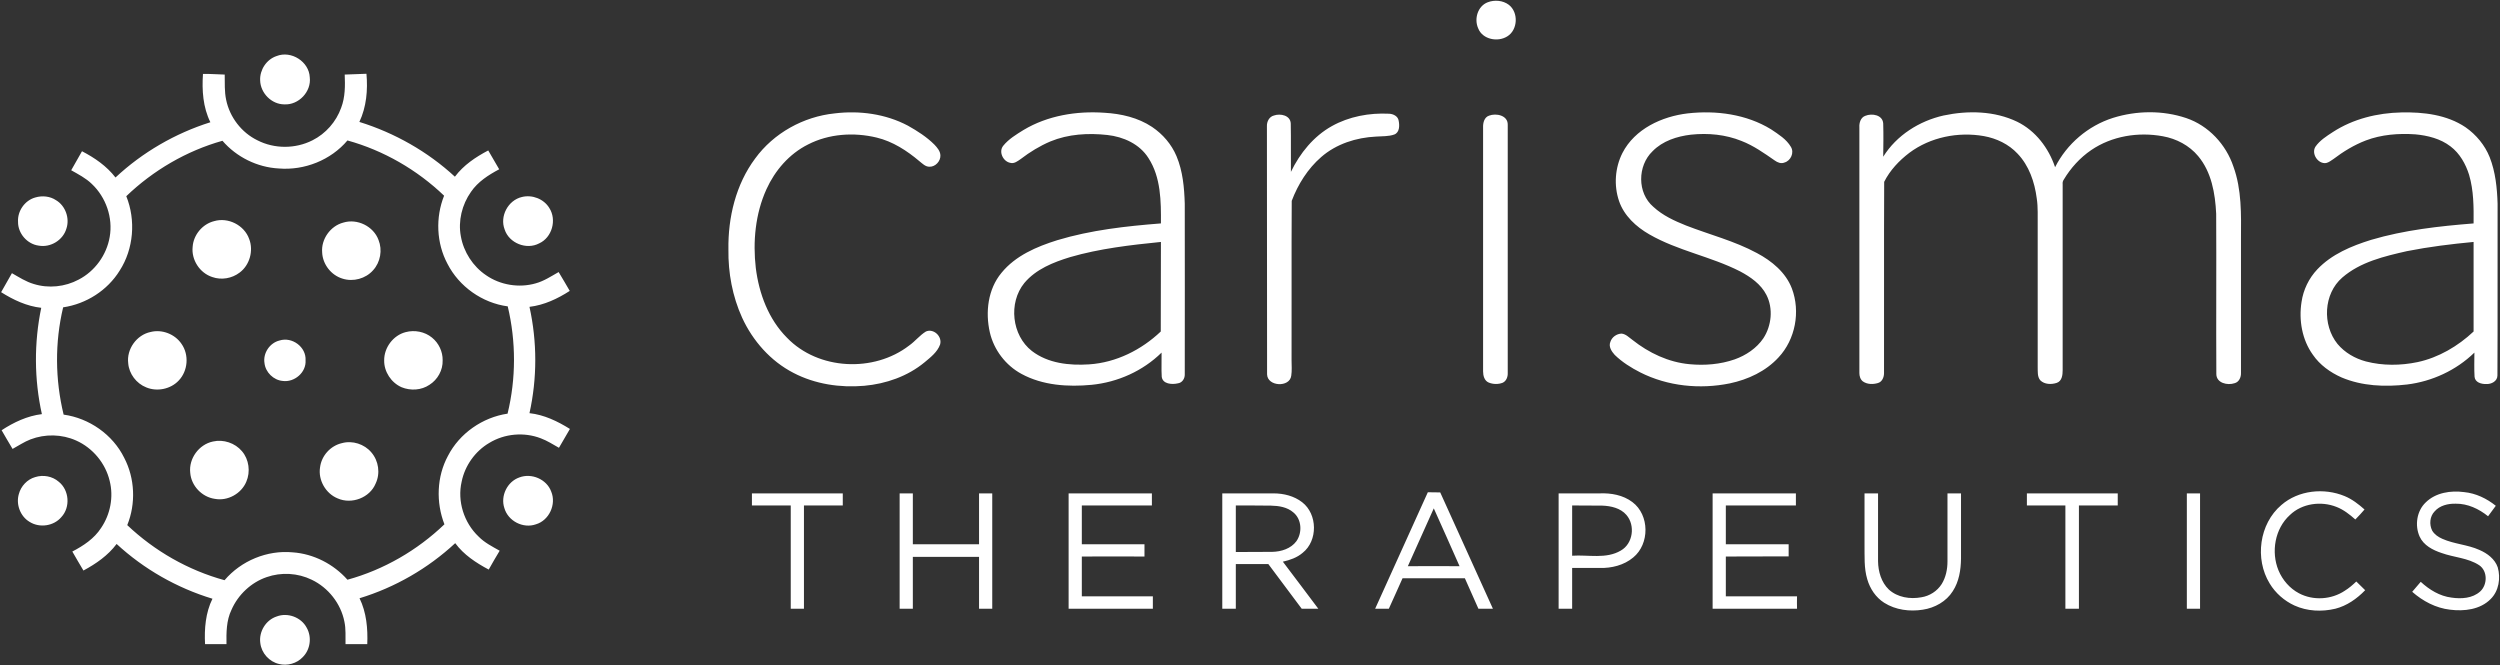 <svg version="1.2" xmlns="http://www.w3.org/2000/svg" viewBox="0 0 1552 413" width="1552" height="413">
	<rect x="0" y="0" width="1552" height="413" fill="#333333" stroke="none"/>
	<title>60a5587f5c777ac6bb952c00_carisma-svg</title>
	<style>
		.s0 { fill: #ffffff } 
	</style>
	<g id="#6e6f73ff">
	</g>
	<g id="#14a9beff">
		<path id="Layer" fill-rule="evenodd" class="s0" d="m923.6 1.4c4.2-1.6 9.4-1.2 13.1 1.6 6.1 4.7 5.6 15.6-1 19.6-5.9 3.7-15.3 1.9-18-4.9-2.7-5.9-0.4-13.9 5.9-16.3zm-405.5 69c15.5-1.9 31.7 0.3 45.5 7.6 5.9 3.3 11.7 7 16.5 11.8 1.7 1.8 3.6 4 3.7 6.6 0.2 3.6-3.1 7.2-6.7 7.1-2.6 0.1-4.5-2-6.3-3.4-7.8-6.6-16.6-12.3-26.6-14.7-14.1-3.4-29.6-2.4-42.6 4.3-11.6 5.8-20.5 16.1-25.8 27.8-6.9 15.2-8.5 32.5-6.6 48.9 2 15.9 7.9 31.8 19.4 43.3 19.4 20.1 53.9 21.7 75.8 4.8 3.7-2.6 6.5-6.3 10.4-8.7 4.8-2.1 10.3 3.1 8.8 8.1-1.7 4.7-5.9 7.9-9.6 11-10.5 8.7-24 13.4-37.5 14.6-14.9 1.3-30.5-1-43.9-8-14.2-7.3-25.3-19.9-31.9-34.3-6-13.2-8.7-27.8-8.5-42.3-0.3-19.9 4.6-40.4 16.6-56.5 11.5-15.8 30-26 49.3-28zm117.3 10.3c15-9 33-11.9 50.2-10.7 10.4 0.6 20.9 3 29.6 8.8 6.7 4.5 12.1 10.8 15.2 18.2 3.9 9.3 4.8 19.5 5.1 29.5 0 35.3 0.1 70.6 0 105.9 0.1 2.6-1.6 5.3-4.4 5.6-3.5 0.8-9.3 0.5-9.9-4.1-0.3-5 0-10-0.1-15-11.6 11.4-27.2 18.4-43.4 20-14.7 1.4-30.4 0.4-43.6-6.8-9.8-5.3-17.1-14.9-19.6-25.7-2.9-12.6-1.2-26.9 7.2-37 8.7-10.7 21.9-16.3 34.7-20.3 20.9-6.3 42.6-8.7 64.3-10.4 0.1-13.7 0-28.6-7.7-40.5-5.5-8.8-15.6-13.3-25.6-14.4-11.8-1.3-24.2-0.6-35.3 4-6.6 2.8-12.8 6.6-18.4 10.9-1.9 1.3-4.1 3.1-6.5 2.4-4.5-0.8-7.4-6.9-4.4-10.6 3.4-4.2 8.1-7 12.6-9.8zm29 78.9c-10.5 3.2-21.3 7.5-28.5 16.1-10 12.3-7.8 32.5 4.7 42.2 10 7.7 23.3 9.1 35.5 8.3 16.8-1.1 32.5-9 44.5-20.4 0.1-18.5 0-37.1 0.1-55.6-18.9 1.9-38 4.1-56.3 9.4zm383.3-89.2c17.7-2 36.5 0.5 51.8 9.9 4.6 3.1 9.5 6.1 12.3 10.9 2.2 3.6-0.1 8.6-4 9.7-2.1 0.9-4.3 0-6.1-1.3-6.5-4.5-13.1-9.2-20.6-12.1-9.9-4-20.7-5-31.3-3.9-8.7 1-17.7 3.9-23.9 10.3-9.4 9-9.6 25.9 0.5 34.5 5.8 5.4 13.1 8.7 20.3 11.6 14.7 5.7 30.1 9.6 44 17.1 9.2 4.9 17.9 12 21.7 22 5.4 14.3 2.2 31.6-8.3 42.8-7.9 8.6-18.9 13.7-30.2 16.1-18.6 3.8-38.6 1.8-55.6-6.8-5.7-2.9-11.3-6.4-15.9-10.9-1.9-2.1-3.9-5.1-2.7-8 0.9-3 3.9-5.1 7-5.2 2.7 0.3 4.6 2.4 6.7 3.9 10.2 8.1 22.4 13.9 35.5 15.1 9.4 0.9 19.1 0.1 28-3 7-2.5 13.6-6.9 17.8-13.1 5.1-7.8 6.2-18.5 1.9-26.9-3.4-6.7-9.9-11.2-16.3-14.6-18.2-9.3-38.7-12.8-56.4-23-8.2-4.7-15.7-11.6-18.8-20.7-3.3-9.7-2.5-20.7 2.1-29.8 7.7-15 24.5-22.7 40.5-24.6zm158.9 1.3c15.1-3.2 31.6-2.9 45.7 3.9 11.4 5.6 19.5 16.3 23.5 28.2 7.3-14.5 20.5-25.7 35.9-30.6 14.7-4.6 30.9-4.8 45.5 0.1 13.9 4.7 24.7 16.4 29.3 30.1 5.2 14.3 4.8 29.7 4.7 44.6q0 41.8 0 83.5c0.1 2.7-1.2 5.7-4 6.4-4.4 1.5-11.3-0.1-11.3-5.7-0.2-33.2 0.1-66.4-0.1-99.5-0.6-12.6-2.9-25.9-11.2-35.8-5.5-6.6-13.5-10.8-21.9-12.3-15.2-2.8-31.6-0.2-44.5 8.6-6.9 4.7-12.7 11.1-17 18.3q-0.9 1.3-0.7 2.9 0 57.7 0 115.4c0 3-0.4 6.8-3.7 7.9-3.3 1.1-7.6 1-10.2-1.6-1.9-2.3-1.5-5.4-1.6-8.1 0-29.3 0-58.5 0-87.7-0.1-5.8 0.3-11.5-0.6-17.2-1.3-10.1-4.8-20.3-11.9-27.7-5.5-5.9-13.1-9.5-20.9-10.9-15.9-2.8-33.2 0.6-46.3 10.4-6.3 4.8-12 10.8-15.6 18-0.2 39.6 0 79.2-0.1 118.8 0 2.5-1.2 5.4-3.8 6.1-3 0.9-6.6 0.9-9.3-1-1.6-1.2-2.2-3.3-2.2-5.2 0-50.9 0-101.7 0-152.5-0.2-2.8 0.8-6.2 3.7-7.2 4.1-1.7 10.8-0.6 11.1 4.8 0.2 6.9 0.1 13.7 0 20.6 8.3-13.3 22.4-22.2 37.5-25.6zm241.6 10.3c12.6-8.2 27.7-11.9 42.6-12.2 13.7-0.3 28.2 1.4 39.8 9.2 6.6 4.6 12 11.1 15 18.6 3.6 9.2 4.6 19.1 4.9 28.9-0.1 35.5 0.1 71-0.1 106.6 0 3.6-3.8 5.5-7 5.3-3 0.1-6.9-1-7.2-4.5-0.3-5-0.1-10-0.1-15-11.3 11-26.3 17.9-41.8 19.8-13.7 1.6-28 1-40.7-4.4-7-3.1-13.5-7.8-17.8-14.1-6.7-9.3-8.8-21.5-7-32.8 1.1-7.5 4.5-14.6 9.8-20.2 8.9-9.4 21.2-14.5 33.4-18.3 20.6-6.1 42.2-8.5 63.6-10.2 0.1-10.1 0.1-20.4-2.8-30.2-2.1-6.7-5.8-13.3-11.5-17.6-6.2-4.8-14.2-6.8-21.9-7.5-10.3-0.7-21 0.1-30.7 3.8-7.3 2.8-14 6.9-20.2 11.6-1.4 0.9-2.7 2-4.4 2.4-5 0.8-9.4-5.7-6.7-10.1 2.7-3.9 6.8-6.5 10.8-9.1zm46.1 73.9c-14.1 3.2-29 6.7-40.2 16.4-11.7 10.1-12.5 29.4-3 41.2 4.5 5.4 10.9 9.1 17.7 10.9 10.4 2.7 21.5 2.6 32 0.4 13.1-2.8 25.1-9.9 34.8-19q0-27.8 0-55.6c-13.8 1.3-27.7 3-41.3 5.7zm-667.5-77.6c10.7-6 23.3-8.3 35.5-7.7 2.6 0.1 5.6 1.5 6 4.4 0.6 2.9 0.6 7.2-2.7 8.5-3.6 1.3-7.6 1-11.4 1.3-12.2 0.6-24.6 4.5-34 12.7-8.3 7.2-14.4 16.9-18.3 27.2-0.2 33 0 66-0.1 99 0 3.2 0.3 6.4-0.2 9.6-1 7.4-14.8 6.7-15-0.9-0.1-51.4 0-102.8-0.1-154.1-0.1-2.9 1.5-5.9 4.4-6.6 4-1.4 10.2-0.1 10.4 5 0.2 10 0 20 0.1 30 5.6-11.6 14.1-22.1 25.4-28.4zm97.6-6.5c4.4-1.7 11.7-0.2 11.6 5.6 0 51.4 0 102.7 0 154.1 0.1 2.4-0.8 5-3.1 6.1-2.8 1.1-6 1-8.7-0.1-2.7-1.1-3.5-4.3-3.5-6.9q0-75.8 0-151.5c-0.1-2.8 0.7-6.3 3.7-7.3zm-752.7-37c9.1-3.6 20.2 3.5 20.6 13.2 1.1 8.9-6.9 17.3-15.8 16.8-7.9 0-14.8-7-15-14.9-0.3-6.5 3.9-13 10.2-15.1zm-149.8 87.8c4.3-1.3 9.2-0.8 12.9 1.7 5.9 3.5 8.6 11.3 6.4 17.7-2.1 7.1-9.8 11.8-17.1 10.5-7.2-0.9-13-7.6-12.9-14.8-0.4-6.7 4.2-13.3 10.7-15.1zm302.1-0.3c6.4-1.6 13.6 1.2 17 6.8 4.8 7.4 1.7 18.4-6.3 22-7.9 4.2-18.7-0.2-21.4-8.6-3.2-8.2 2.1-18.2 10.7-20.2zm-302.2 173.9c5-1.6 10.7-0.6 14.7 2.9 6.5 5.2 7.3 15.8 1.6 21.9-4.7 5.6-13.5 6.9-19.7 3-5.8-3.4-8.6-10.9-6.7-17.3 1.3-4.9 5.2-9.1 10.1-10.5zm300.6 0.2c7.6-2.9 17 1.1 19.8 8.8 3.3 7.9-1.3 17.9-9.5 20.3-7.9 2.8-17.3-2-19.6-10.1-2.5-7.5 1.8-16.4 9.3-19zm-150.6 86.3c6.8-2.6 15.2 0.5 18.6 7 3.3 5.8 2.3 13.6-2.5 18.3-3.7 3.9-9.5 5.5-14.7 4.2-6.1-1.4-10.9-6.8-11.6-13-1-7 3.4-14.3 10.2-16.5zm-45.8-336.8c4.5-0.1 9 0.3 13.5 0.4 0.1 5.2-0.2 10.6 0.9 15.7 2.2 10.7 9.5 20.3 19.4 25.1 10.5 5.4 23.6 5.4 34.2 0 8.2-4.1 14.7-11.5 17.8-20.2 2.5-6.5 2.5-13.7 2.2-20.6q6.8-0.3 13.5-0.5c0.9 10.1 0 20.6-4.4 29.9 21.9 6.8 42.4 18.4 59.3 34 5.4-7.2 12.9-12.2 20.7-16.3q3.4 5.9 6.8 11.7c-6.6 3.5-13.2 7.7-17.5 14-5.6 7.9-8.1 18.1-6.3 27.6 1.7 9.7 7.5 18.7 15.7 24.2 8.8 6.1 20.5 8 30.8 5 5.1-1.4 9.6-4.4 14.2-7 2.4 3.9 4.6 7.8 6.9 11.7-7.6 4.9-15.9 8.8-25 9.9 4.8 21.7 4.8 44.4 0 66 9.1 1 17.4 5 25.1 9.8-2.3 3.9-4.5 7.8-6.8 11.7-3.7-2.1-7.3-4.4-11.3-5.9-10.4-4-22.5-2.9-32 2.9-8.7 5.1-15.1 14.1-17.1 24-2.8 12.1 1.4 25.5 10.5 34.1 3.7 3.8 8.5 6.2 13.1 8.8q-3.5 5.8-6.8 11.7c-7.9-4.2-15.5-9.2-20.8-16.4-16.9 15.7-37.4 27.5-59.4 34.2 4.3 8.8 5.2 18.8 4.8 28.5q-6.8 0-13.5 0c-0.1-4.7 0.3-9.4-0.7-14-2.2-11.2-10-21.1-20.3-26-8.6-4.2-18.9-4.8-28-1.6-9.6 3.3-17.7 10.9-21.8 20.3-3.2 6.6-3.2 14.1-3.1 21.3q-6.7 0-13.3 0c-0.5-9.6 0.3-19.5 4.6-28.2-22.1-6.7-42.6-18.4-59.5-34-5.4 7.2-12.8 12.3-20.6 16.5-2.4-3.9-4.6-7.9-6.9-11.8 6.9-3.6 13.6-8 17.9-14.7 5.7-8.4 7.8-19.2 5.3-29.1-2.6-11-10.5-20.5-20.8-25.1-8.9-4-19.3-4.2-28.4-0.7-3.9 1.5-7.4 3.9-11.1 5.9-2.3-3.9-4.6-7.7-6.8-11.6 7.5-4.9 15.9-8.9 25-10-4.8-21.6-4.9-44.3-0.4-66-9-1-17.3-4.9-24.9-9.7 2.2-4 4.5-7.9 6.7-11.8 4.4 2.5 8.7 5.3 13.5 6.7 9.2 2.9 19.5 1.8 27.9-2.7 10.1-5.2 17.4-15.3 19.3-26.5 2.1-11.9-2.3-24.6-11.1-32.9-3.7-3.6-8.4-6-12.8-8.5 2.2-4 4.5-7.9 6.7-11.8 7.9 4.1 15.3 9.2 20.8 16.3 16.7-15.6 37-27.4 58.9-34.3-4.6-9.3-5.3-19.8-4.6-30zm-47.6 75.9c6 14.9 4.6 32.7-4.1 46.2-7.6 12.3-20.8 20.7-35.1 22.8-5.2 21.8-5 44.8 0.3 66.6 15.9 2.2 30.5 12.4 37.6 26.8 6.7 12.8 7.3 28.5 1.9 41.8 17 16.1 37.8 28 60.4 34.2 10.3-12.1 26.5-18.8 42.3-17.3 13 0.9 25.4 7.3 34 17 22.6-6.2 43.4-18.3 60.2-34.4-5.3-13.6-4.8-29.6 2.2-42.5 7.2-14 21.5-23.9 37-26.2 5.3-21.8 5.3-44.8 0.1-66.6-15.8-2.1-30.2-12.3-37.4-26.4-6.9-12.9-7.5-28.8-2.1-42.3-16.8-16.1-37.6-28.1-60-34.3-10.3 12.2-26.7 18.7-42.6 17.4-13.4-0.7-26.3-7.1-35-17.2-22.4 6.3-43 18.4-59.7 34.4zm54.5 15.5c8.7-2.6 18.8 2.5 21.8 11.1 2.8 7.2 0.3 16.2-5.9 20.8-4.8 3.7-11.4 4.8-17 2.8-7.8-2.5-13.1-10.7-12.2-18.8 0.5-7.4 6.1-14.1 13.3-15.9zm80.2 0.9c8.7-2.7 18.8 2.3 21.9 10.8 2.5 6.2 1.2 13.8-3.4 18.8-4.6 5.2-12.3 7.3-18.9 5.2-7.1-2.1-12.4-8.9-12.7-16.3-0.7-8.2 5.1-16.4 13.1-18.5zm-119.6 67.9c7.1-1.8 15.1 1.3 19.2 7.4 4.8 6.8 4 16.8-1.8 22.8-5 5.3-13.4 7-20.1 4.2-6.1-2.4-10.7-8.4-11.2-15-1.1-8.7 5.2-17.6 13.9-19.4zm158.3 0.1c5.6-1.5 11.9-0.3 16.4 3.4 4.2 3.4 6.7 8.7 6.6 14.1 0.2 6.1-3.1 12-8.2 15.2-5 3.4-11.7 3.8-17.3 1.5-6.4-2.8-10.9-9.6-10.8-16.6-0.1-8 5.6-15.6 13.3-17.6zm-78.3 5.2c7.8-2.5 16.7 4 16.2 12.3 0.5 7.5-6.9 13.8-14.2 12.8-5.7-0.5-10.7-5.4-11.3-11.1-1-6.1 3.2-12.5 9.3-14zm-41.3 62.7c6.5-1.5 13.7 0.9 18 6 4.4 5.1 5.4 12.8 2.7 19-3.1 7.4-11.6 12.1-19.5 10.6-8-1.1-14.7-8.1-15.3-16.2-1-8.8 5.4-17.6 14.1-19.4zm80.1 1c6.5-1.8 13.9 0.6 18.2 5.7 4.6 5.3 5.7 13.1 2.7 19.4-3.6 8.8-14.9 13.1-23.6 9.2-7.4-3-12.2-11.4-10.9-19.3 0.9-7.2 6.5-13.4 13.6-15zm674.1 30.5q3.8 0.1 7.7 0.1c10.9 24.1 21.8 48.1 32.7 72.2q-4.5 0-9 0c-2.8-6.3-5.6-12.6-8.4-18.9q-19.3 0-38.7 0c-2.9 6.3-5.6 12.7-8.5 18.9q-4.3 0-8.5 0 16.3-36.1 32.7-72.3zm-12.4 45.9c10.7 0 21.4-0.1 32.1 0-5.2-12-10.7-23.9-16-35.9-5.4 11.9-10.7 23.9-16.1 35.9zm542.3-38c10.6-9.2 26.5-10.8 39.3-5.5 4.6 1.9 8.6 5 12.3 8.3-1.8 2.2-3.8 4.2-5.7 6.2-3.5-3.1-7.3-6.1-11.7-7.8-9.6-3.8-21.4-2.2-28.9 5-9.4 8.5-11.8 23-7.1 34.4 2.5 6 7 11.2 12.7 14.2 8.8 4.7 20.2 4 28.5-1.6 2.6-1.6 4.9-3.6 7.1-5.7q2.7 2.7 5.5 5.4c-5.1 5.3-11.4 9.7-18.5 11.5-8.4 2-17.5 1.6-25.4-2-6.3-2.9-11.8-7.7-15.4-13.7-9.3-15.2-6.5-37 7.3-48.7zm89.6-1.6c6.2-6.1 15.5-7.5 23.8-6.4 7.3 0.7 14.1 4 19.7 8.5q-2.4 3.3-4.8 6.5c-5.7-4.6-12.7-7.9-20.1-7.8-4.8-0.1-9.9 1.1-13.1 4.8-3 3.1-3.4 8.1-1.5 11.9 1.4 2.4 3.8 4 6.3 5.1 7.4 3.3 15.7 3.6 23 6.9 4.9 2.1 9.6 5.6 11.4 10.8 1.9 6.7 0.7 14.7-4.4 19.7-6.5 6.6-16.5 7.7-25.2 6.6-8.8-1-16.9-5.3-23.5-11.1q2.6-3.1 5.3-6.2c5.3 4.9 11.8 8.9 19.1 9.8 6.1 0.9 13 0.5 17.8-3.8 4.6-4.2 4.7-12.7-0.6-16.3-7-4.6-15.7-4.8-23.4-7.6-5.4-1.8-11.1-4.7-13.6-10.2-3.1-6.9-1.8-15.9 3.8-21.2zm-1039.1-5.6q28.2 0 56.4 0 0 3.8 0 7.5-12 0-24.1 0 0 32.1 0 64.1-4.1 0-8.2 0 0-32 0-64.1-12 0-24.1 0 0-3.7 0-7.5zm91.7 0q4.1 0 8.2 0 0 15.8 0 31.6 20.6 0 41.1 0 0-15.8 0-31.6 4.1 0 8.2 0 0 35.8 0 71.6-4.1 0-8.2 0 0-16.1 0-32.2-20.5 0-41.1 0 0 16.1 0 32.2-4.1 0-8.2 0 0-35.8 0-71.6zm104.9 0q25.8 0 51.7 0 0 3.8 0 7.5-21.8 0-43.5 0 0 12.1 0 24.1 19.5 0 38.9 0 0 3.8 0 7.6-19.4-0.1-38.9 0 0 12.3 0 24.7 22 0 44.1 0 0 3.9 0 7.7-26.1 0-52.3 0 0-35.8 0-71.6zm95.4 0q15.9 0 31.9 0c6.2 0 12.7 1.6 17.7 5.5 9.6 7.4 9.8 23.9 0.3 31.4-3.5 3-7.9 4.5-12.3 5.5 7.3 9.7 14.7 19.4 22 29.2q-5.1 0-10.3 0-10.3-13.9-20.7-27.7-10.1 0-20.2 0 0 13.9 0 27.7-4.2 0-8.4 0 0-35.8 0-71.6zm8.4 7.5q0 14.4 0 28.9c7.5-0.1 15 0 22.6-0.1 5.6-0.1 11.6-2 15-6.6 3.8-5.4 3.3-13.7-1.9-17.9-3.8-3.3-9-4.1-13.9-4.2-7.3-0.1-14.5-0.1-21.8-0.1zm200.4 64.1q0-35.8 0-71.6 12.7 0 25.4 0c7.1-0.3 14.6 1 20.4 5.4 10.7 8 10.8 26 0.5 34.4-5.7 4.8-13.5 6.7-20.8 6.5-5.7-0.1-11.4 0-17.1 0q0 12.6 0 25.3-4.2 0-8.4 0zm8.4-64.1q0 15.6 0 31.2c10-0.7 21.1 2.2 30.2-3.2 7.6-4.3 9.1-15.6 3.5-22.1-3.7-4.3-9.6-5.6-15-5.8-6.3-0.1-12.5 0-18.7-0.1zm87.2-7.5q25.9 0 51.7 0 0 3.8 0 7.5-21.7 0-43.5 0 0 12.1 0 24.1 19.5 0 39 0 0 3.8 0 7.5-19.5 0.1-39 0.1 0 12.3 0 24.7 22.1 0 44.2 0-0.1 3.9 0 7.7-26.2 0-52.4 0 0-35.8 0-71.6zm94.3 0q4.2 0 8.4 0 0 21.1 0 42.2c0.1 6.3 2 13 6.7 17.5 5.4 4.9 13.2 6.1 20.2 4.8 5.1-0.8 9.8-3.8 12.6-8.2 2.6-4.2 3.6-9.2 3.6-14.1q0-21.1 0-42.2 4.2 0 8.4 0 0 20.2 0 40.5c-0.1 7-1.2 14.2-5.1 20.2-4 6.4-11.2 10.4-18.6 11.5-8.1 1.3-16.9 0.2-24-4.3-5.2-3.3-8.8-8.7-10.5-14.6-2.1-7-1.6-14.3-1.7-21.5q0-15.9 0-31.8zm100.8 0q28.2 0 56.4 0 0 3.8 0 7.5-12 0-24.1 0 0 32.1 0 64.1-4.2 0-8.4 0 0-32 0-64.1-11.9 0-23.9 0 0-3.7 0-7.5zm99.3 0q4 0 8.2 0 0 35.8 0 71.6-4.2 0-8.2 0 0-35.8 0-71.6z"/>
	</g>
</svg>
